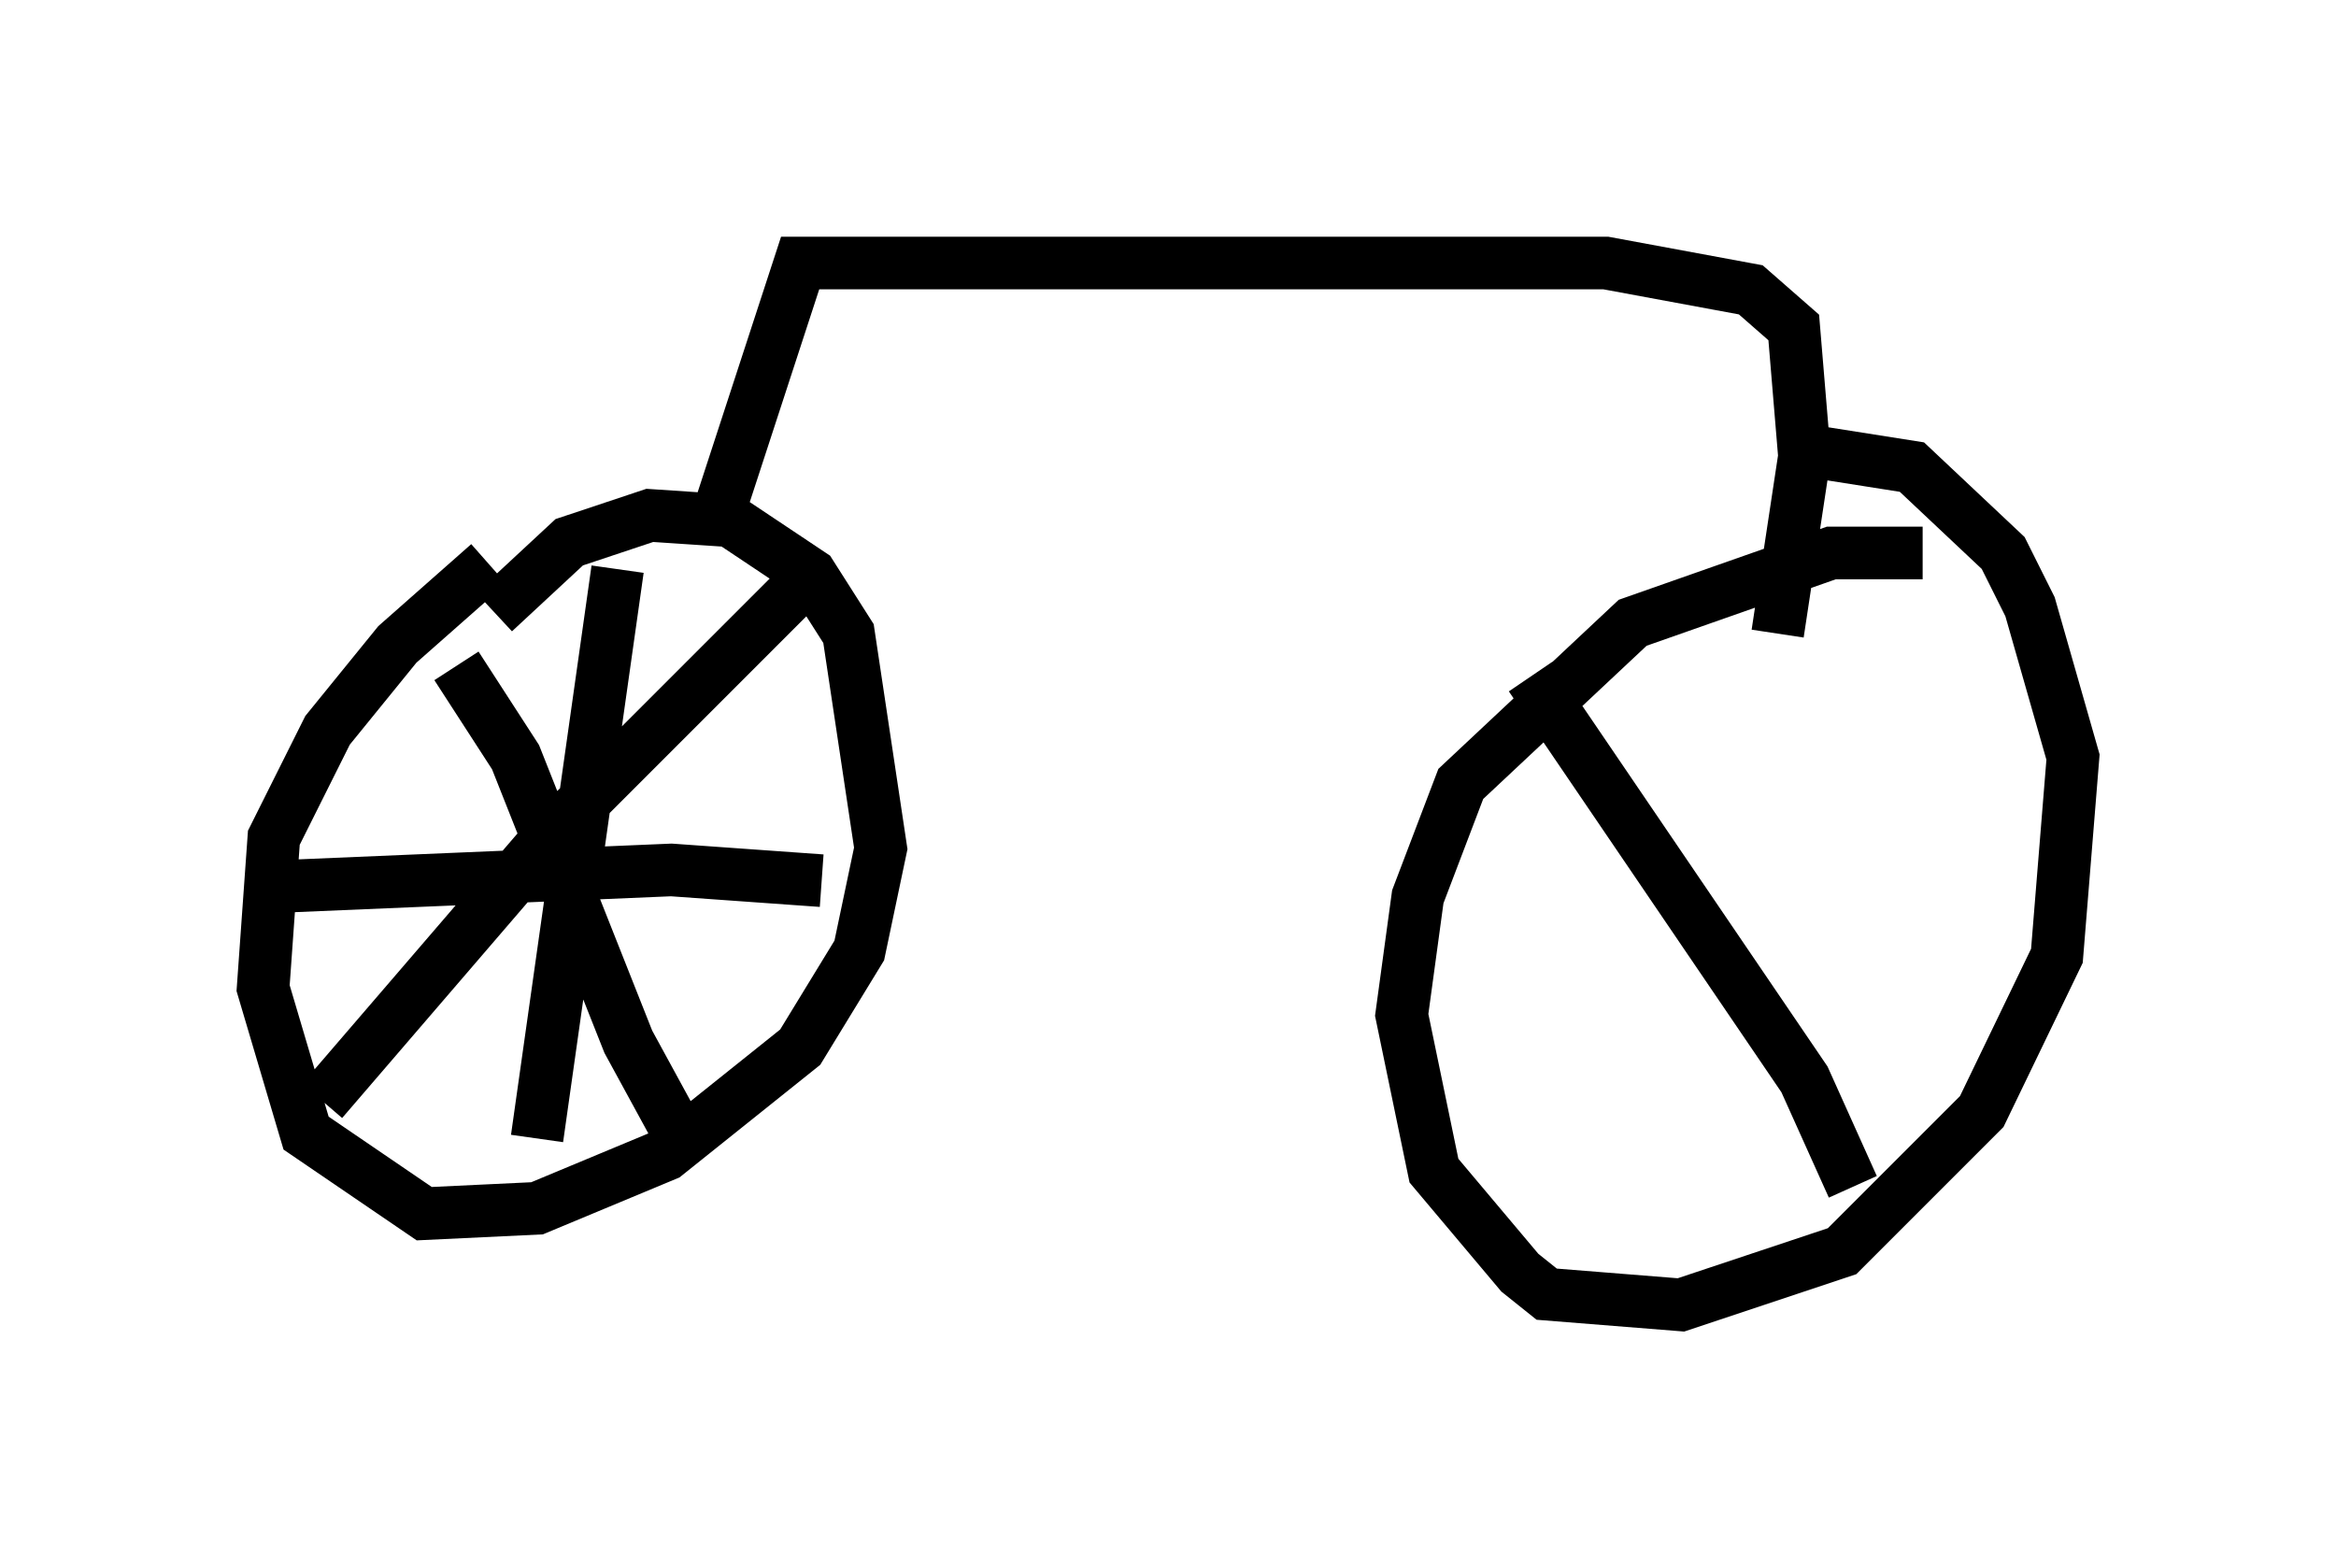 <?xml version="1.0" encoding="utf-8" ?>
<svg baseProfile="full" height="29.804" version="1.1" width="44.402" xmlns="http://www.w3.org/2000/svg" xmlns:ev="http://www.w3.org/2001/xml-events" xmlns:xlink="http://www.w3.org/1999/xlink"><defs /><rect fill="white" height="29.804" width="44.402" x="0" y="0" /><path d="M10.513, 10.104 m-1.225, 0.613 l-1.735, 1.531 -1.327, 1.633 l-1.021, 2.042 -0.204, 2.858 l0.817, 2.756 2.246, 1.531 l2.144, -0.102 2.45, -1.021 l2.552, -2.042 1.123, -1.838 l0.408, -1.94 -0.613, -4.083 l-0.715, -1.123 -1.531, -1.021 l-1.531, -0.102 -1.531, 0.51 l-1.429, 1.327 m27.154, -1.123 l-1.735, 0.0 -3.777, 1.327 l-3.267, 3.063 -0.817, 2.144 l-0.306, 2.246 0.613, 2.96 l1.633, 1.94 0.51, 0.408 l2.552, 0.204 3.063, -1.021 l2.654, -2.654 1.429, -2.96 l0.306, -3.777 -0.817, -2.858 l-0.51, -1.021 -1.735, -1.633 l-1.94, -0.306 m-20.825, 1.429 l1.633, -5.002 15.313, 0.0 l2.756, 0.51 0.817, 0.715 l0.204, 2.45 -0.51, 3.369 m-25.113, 0.613 l1.123, 1.735 2.144, 5.41 l1.225, 2.246 m2.144, -11.025 l-4.798, 4.798 -4.39, 5.104 m5.615, -10.106 l-1.531, 10.821 m-4.696, -4.798 l7.248, -0.306 2.858, 0.204 m13.475, -3.879 l5.206, 7.656 0.919, 2.042 m2.756, -10.106 " fill="none" stroke="black" stroke-width="1" /></svg>